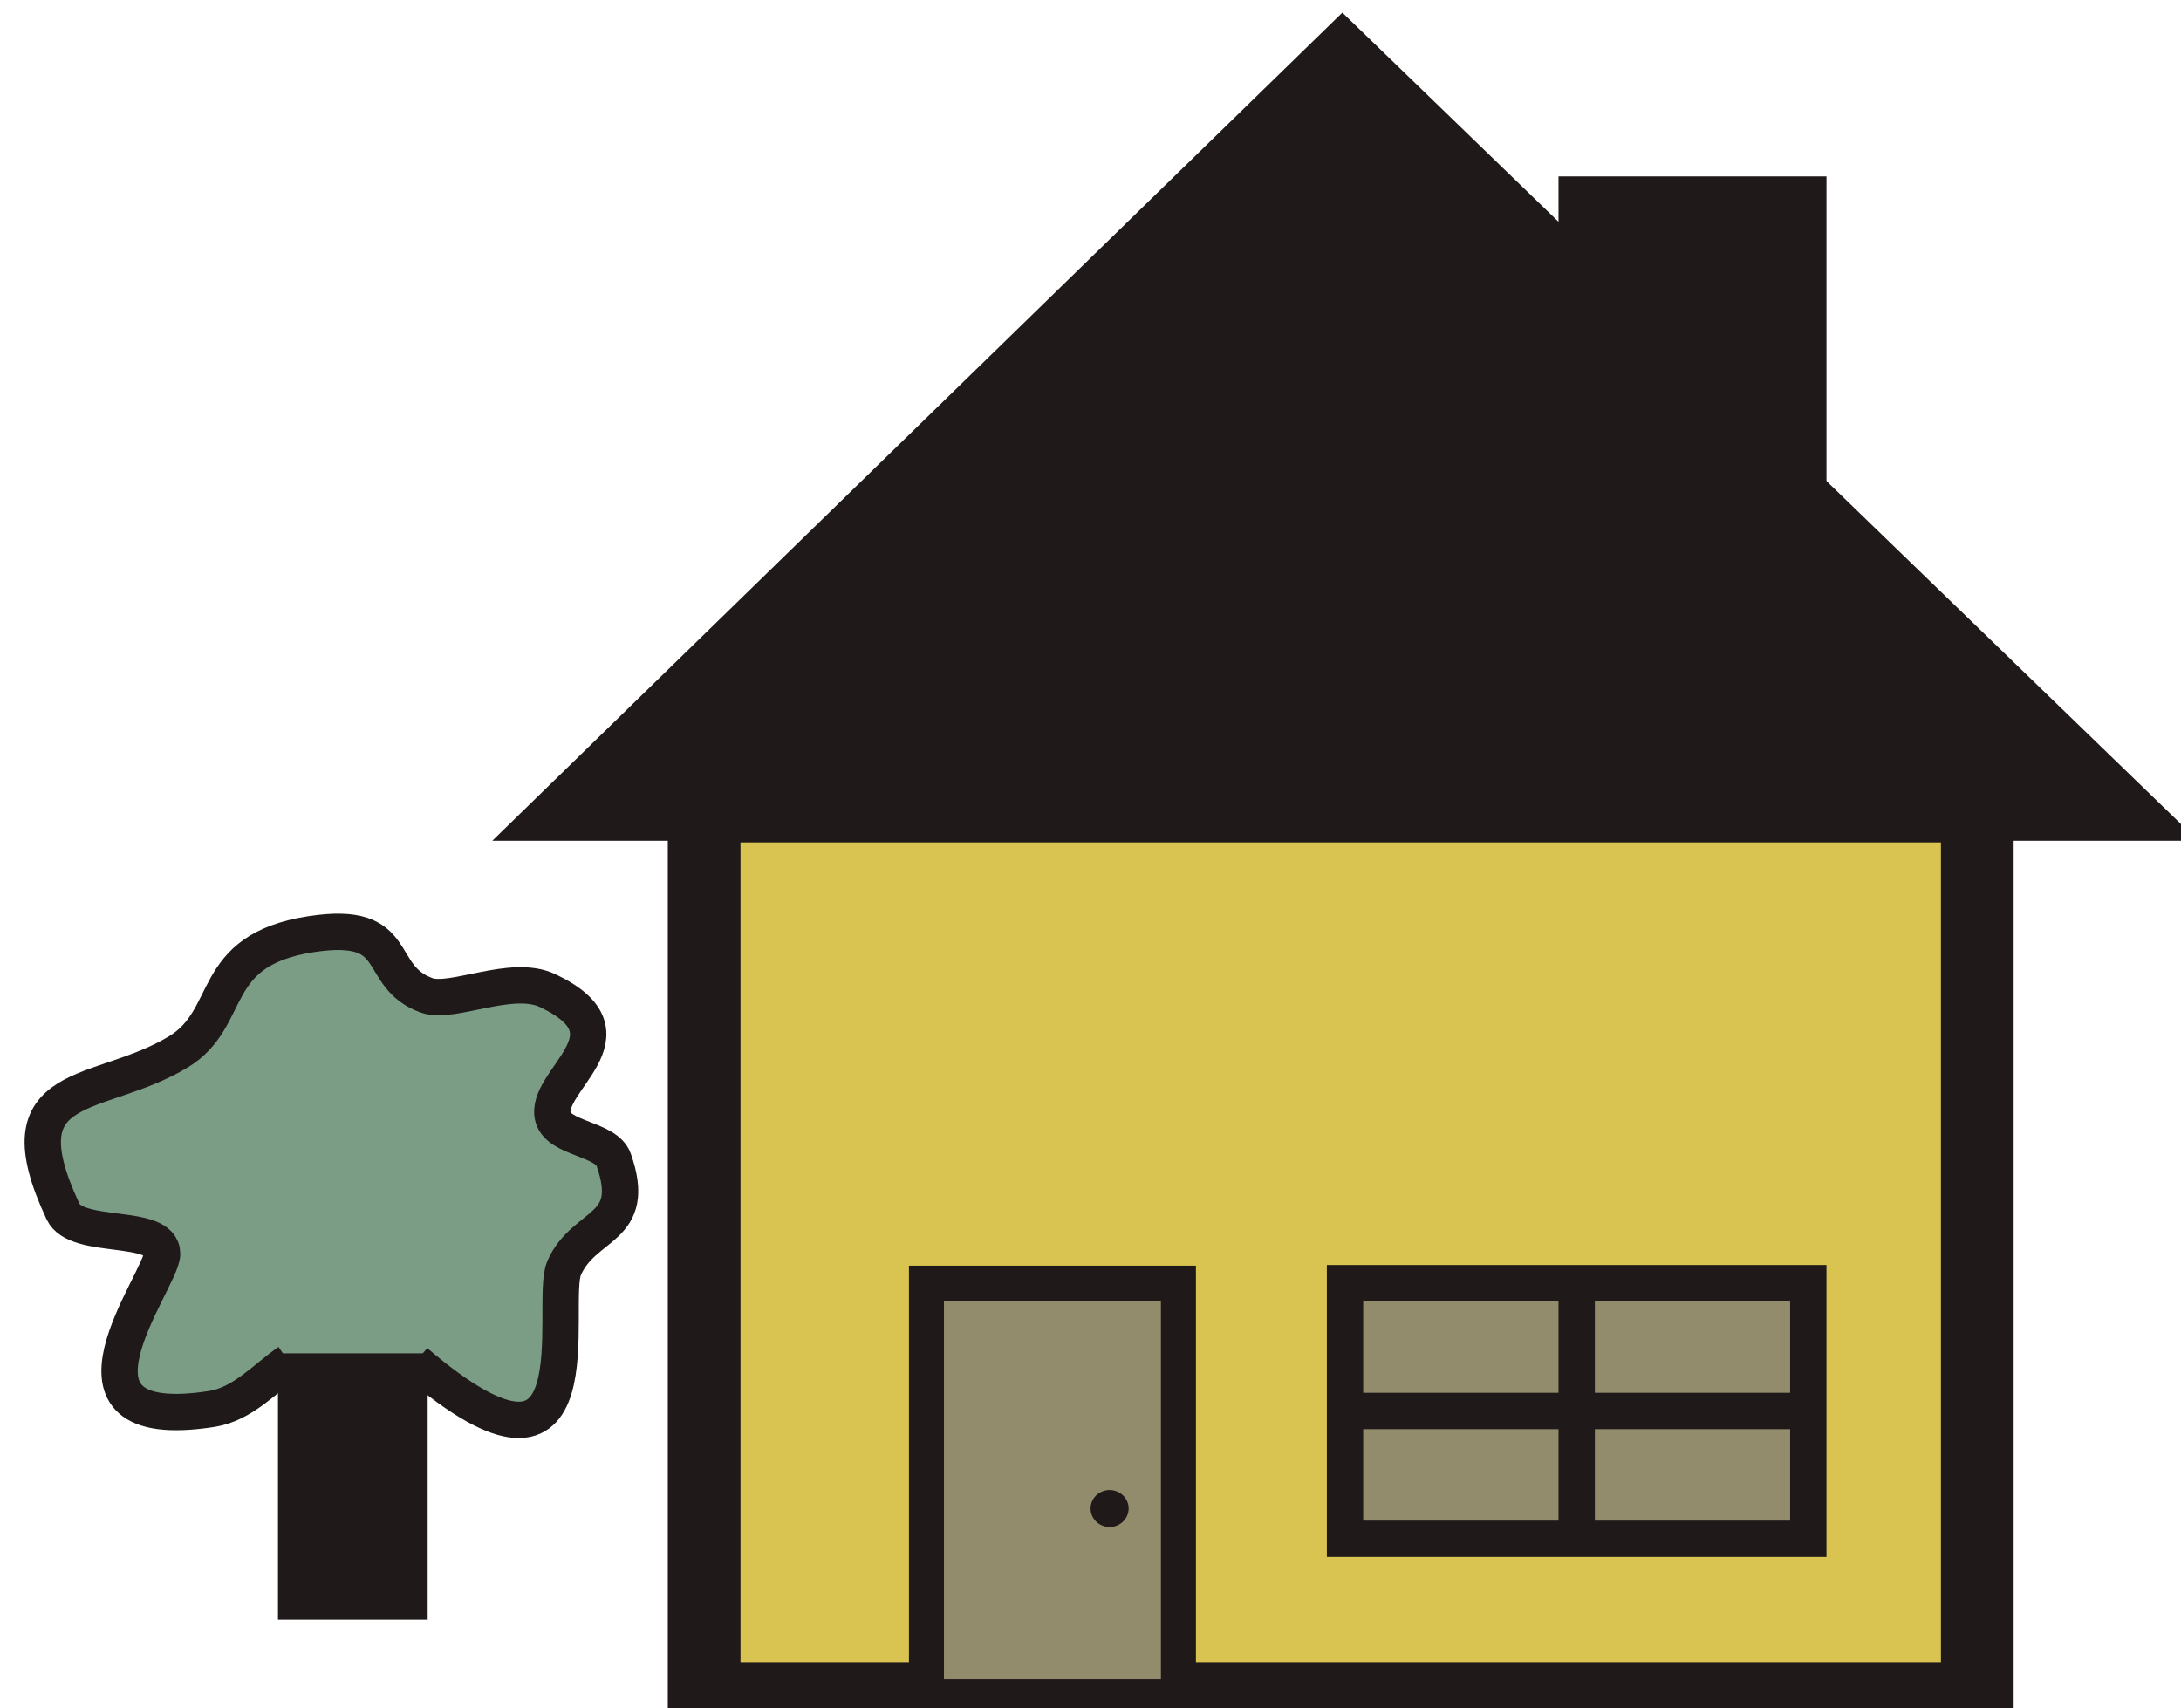 <svg viewBox="0 0 60 47" fill="none" xmlns="http://www.w3.org/2000/svg">
<g clip-path="url(#clip0_460_7)">
<path d="M49.747 5.354H43.375V15.2H49.747V5.354Z" fill="#201919" stroke="#201919"/>
<path d="M19.371 46.73V22.177H54.396V46.73H19.371Z" fill="#D9C452" stroke="#201919" stroke-width="2"/>
<path d="M36.931 1.741L58.003 22.131H16.003L36.931 1.741Z" fill="#201919" stroke="#201919" stroke-width="2"/>
<path d="M32.419 35.304H25.487V46.683H32.419V35.304Z" fill="#938C6C" stroke="#201919" stroke-width="0.963"/>
<path d="M49.747 35.304H37.002V42.336H49.747V35.304Z" fill="#938C6C" stroke="#201919"/>
<path d="M43.375 35.304V42.336" stroke="#201919"/>
<path d="M37.002 38.82H49.747" stroke="#201919" stroke-miterlimit="1"/>
<path d="M30.526 42.011C30.815 42.011 31.049 41.783 31.049 41.503C31.049 41.222 30.815 40.994 30.526 40.994C30.236 40.994 30.002 41.222 30.002 41.503C30.002 41.783 30.236 42.011 30.526 42.011Z" fill="#201919"/>
<path d="M7.944 37.471C7.293 37.916 6.688 38.63 5.823 38.765C1.071 39.502 4.46 35.226 4.46 34.497C4.46 33.629 2.11 34.138 1.733 33.333C-0.017 29.6 2.723 30.271 4.914 28.935C6.454 27.997 5.689 26.146 8.55 25.702C11.136 25.301 10.271 26.849 11.732 27.383C12.435 27.641 14.07 26.782 15.065 27.254C17.636 28.473 14.921 29.737 15.217 30.746C15.391 31.34 16.677 31.323 16.883 31.91C17.567 33.855 16.071 33.629 15.52 34.885C15.086 35.873 16.582 41.87 11.429 37.471" fill="#7B9D85"/>
<path d="M7.944 37.471C7.293 37.916 6.688 38.63 5.823 38.765C1.071 39.502 4.46 35.226 4.46 34.497C4.46 33.629 2.11 34.138 1.733 33.333C-0.017 29.6 2.723 30.271 4.914 28.935C6.454 27.997 5.689 26.146 8.55 25.702C11.136 25.301 10.271 26.849 11.732 27.383C12.435 27.641 14.07 26.782 15.065 27.254C17.636 28.473 14.921 29.737 15.217 30.746C15.391 31.34 16.677 31.323 16.883 31.91C17.567 33.855 16.071 33.629 15.52 34.885C15.086 35.873 16.582 41.87 11.429 37.471" stroke="#201919"/>
<path d="M11.765 37.234H7.647V44.559H11.765V37.234Z" fill="#201919"/>
</g>
<defs>
<clipPath id="clip0_460_7">
<rect width="60" height="47" fill="white"/>
</clipPath>
</defs>
</svg>
